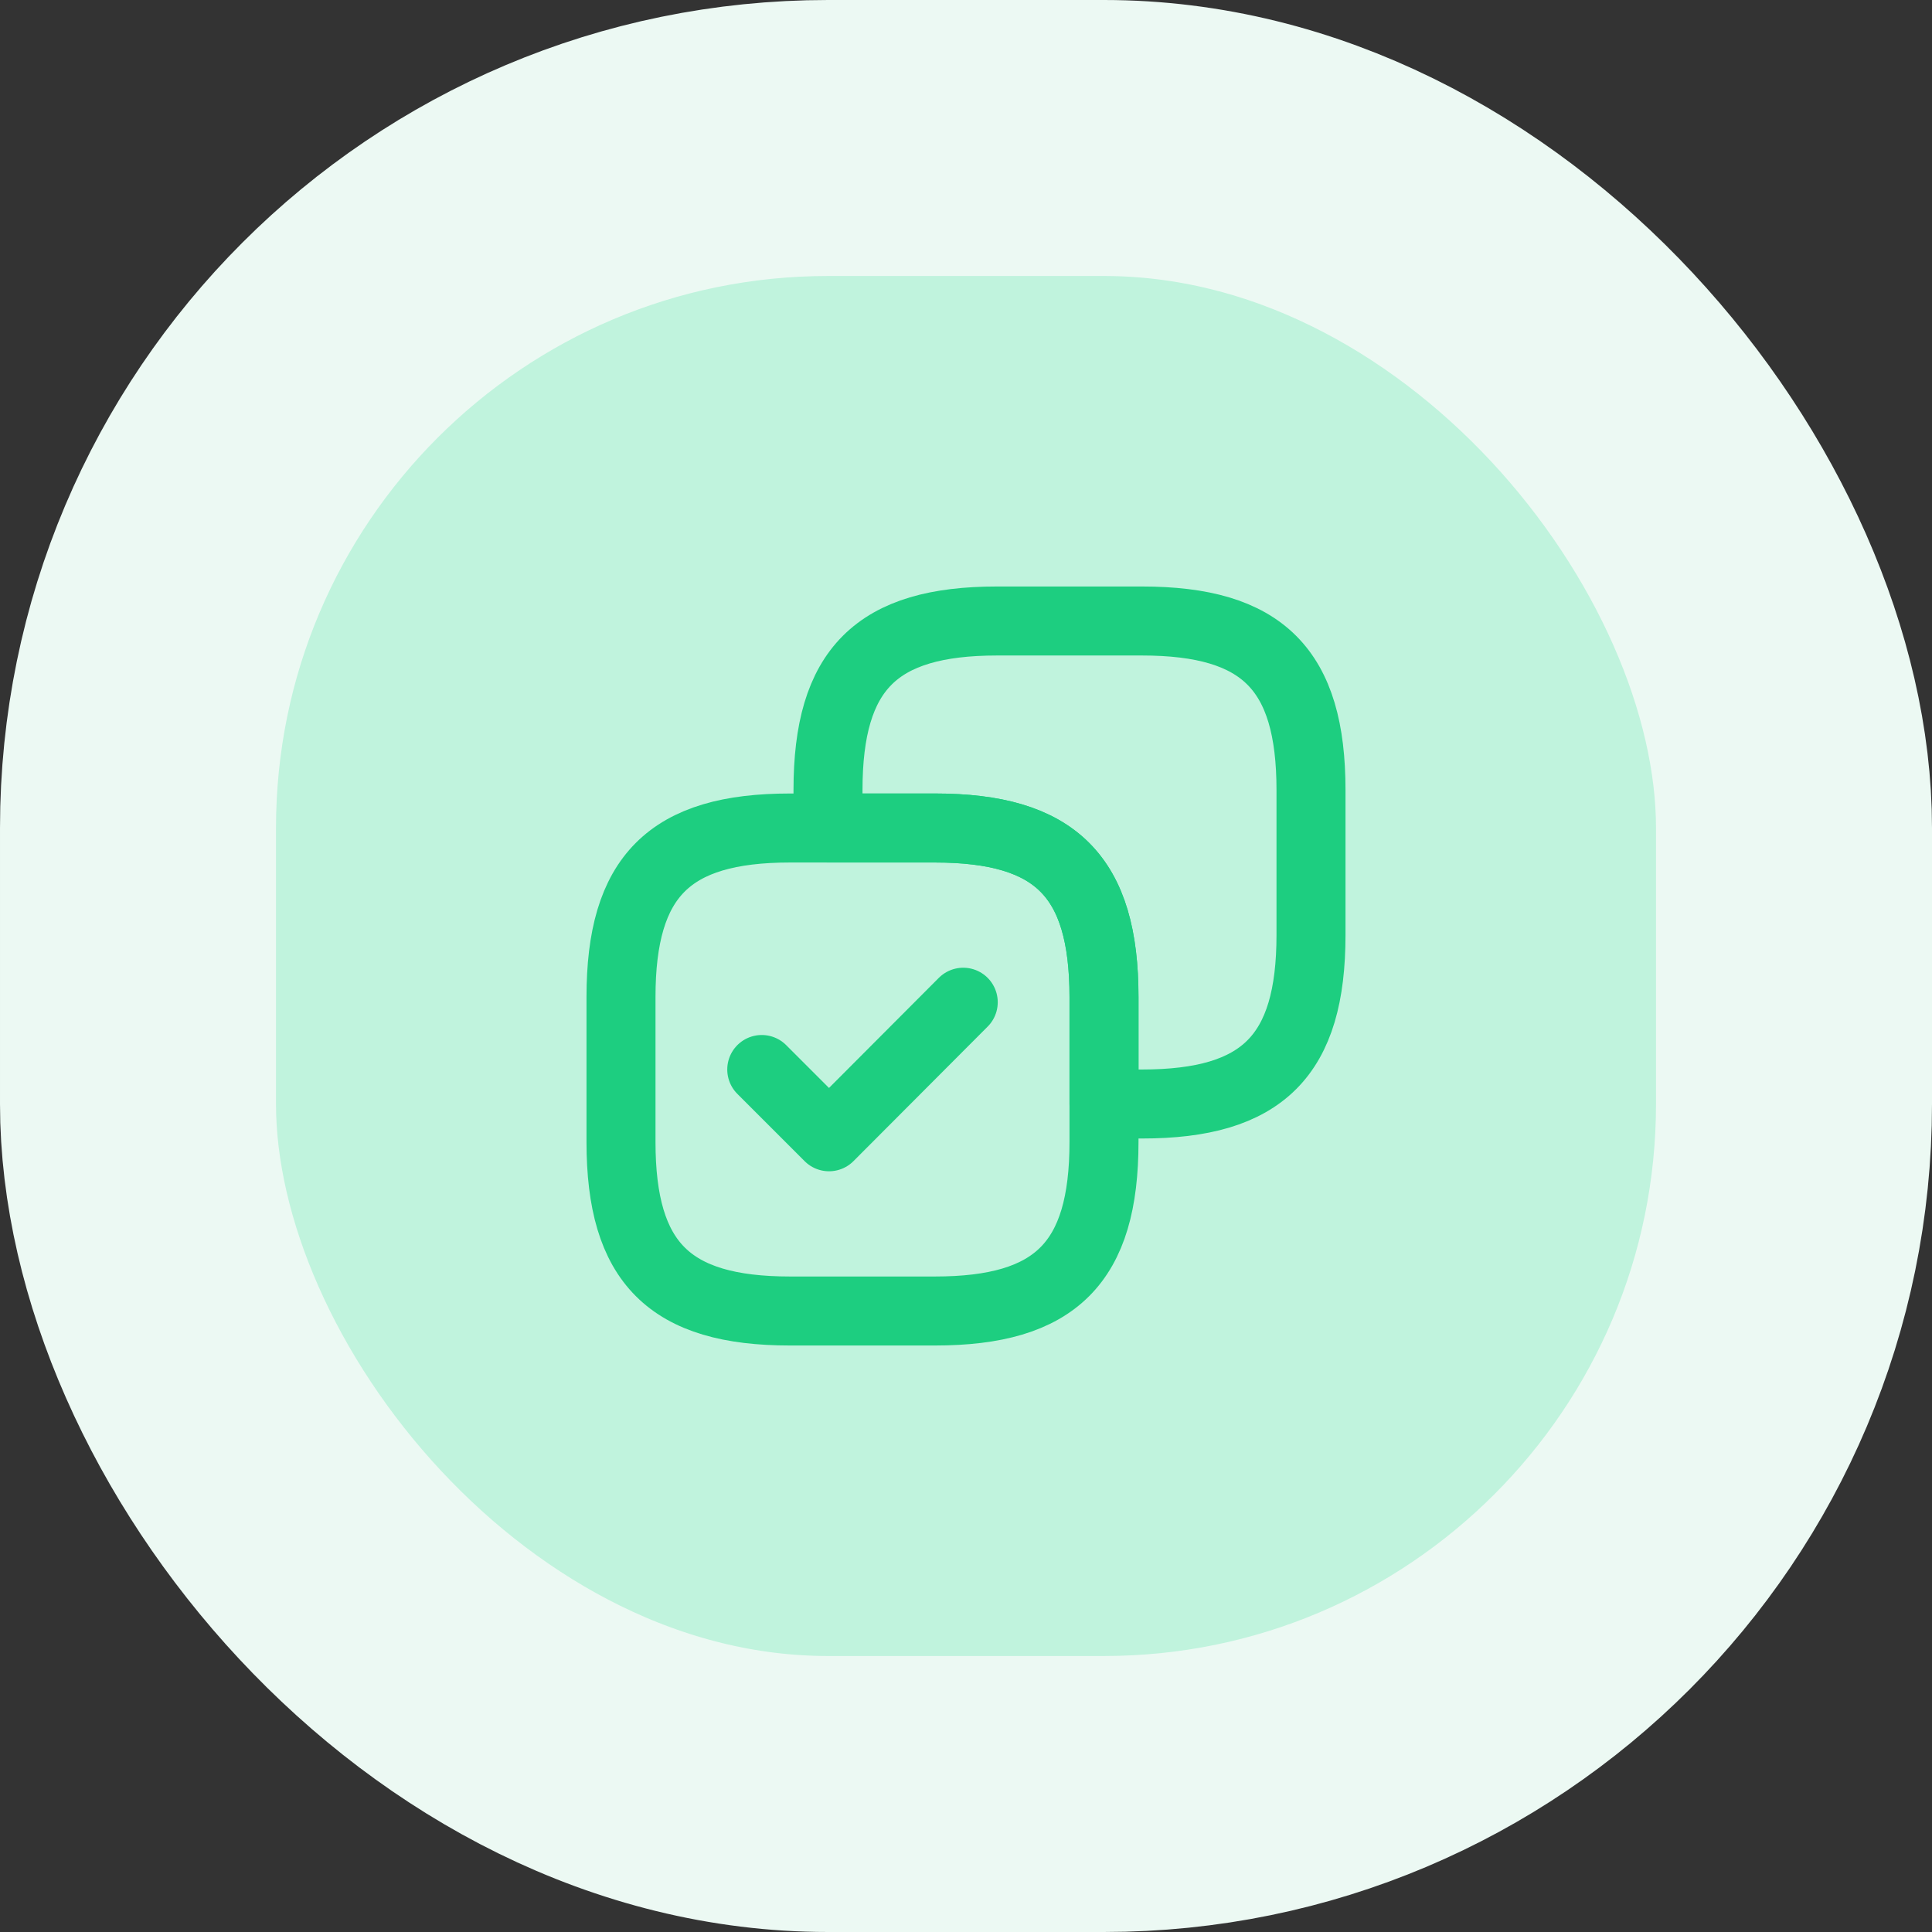 <svg width="56" height="56" viewBox="0 0 56 56" fill="none" xmlns="http://www.w3.org/2000/svg">
<rect x="0" y="0" width="56" height="56" fill="#333333" stroke="none"/>
<rect x="4" y="4" width="48" height="48" rx="20" fill="#C0F3DD"/>
<rect x="4" y="4" width="48" height="48" rx="20" stroke="#ECF9F3" stroke-width="8"/>
<path d="M38 27.1V22.9C38 19.4 36.6 18 33.1 18H28.9C25.4 18 24 19.4 24 22.9V24H27.1C30.6 24 32 25.4 32 28.9V32H33.1C36.6 32 38 30.6 38 27.1Z" stroke="#1DCE80" stroke-width="2" stroke-linecap="round" stroke-linejoin="round"/>
<path d="M32 33.1V28.9C32 25.4 30.6 24 27.1 24H22.9C19.4 24 18 25.4 18 28.9V33.1C18 36.6 19.4 38 22.9 38H27.1C30.6 38 32 36.6 32 33.1Z" stroke="#1DCE80" stroke-width="2" stroke-linecap="round" stroke-linejoin="round"/>
<path d="M22.08 31L24.03 32.95L27.92 29.05" stroke="#1DCE80" stroke-width="2" stroke-linecap="round" stroke-linejoin="round"/>
</svg>

